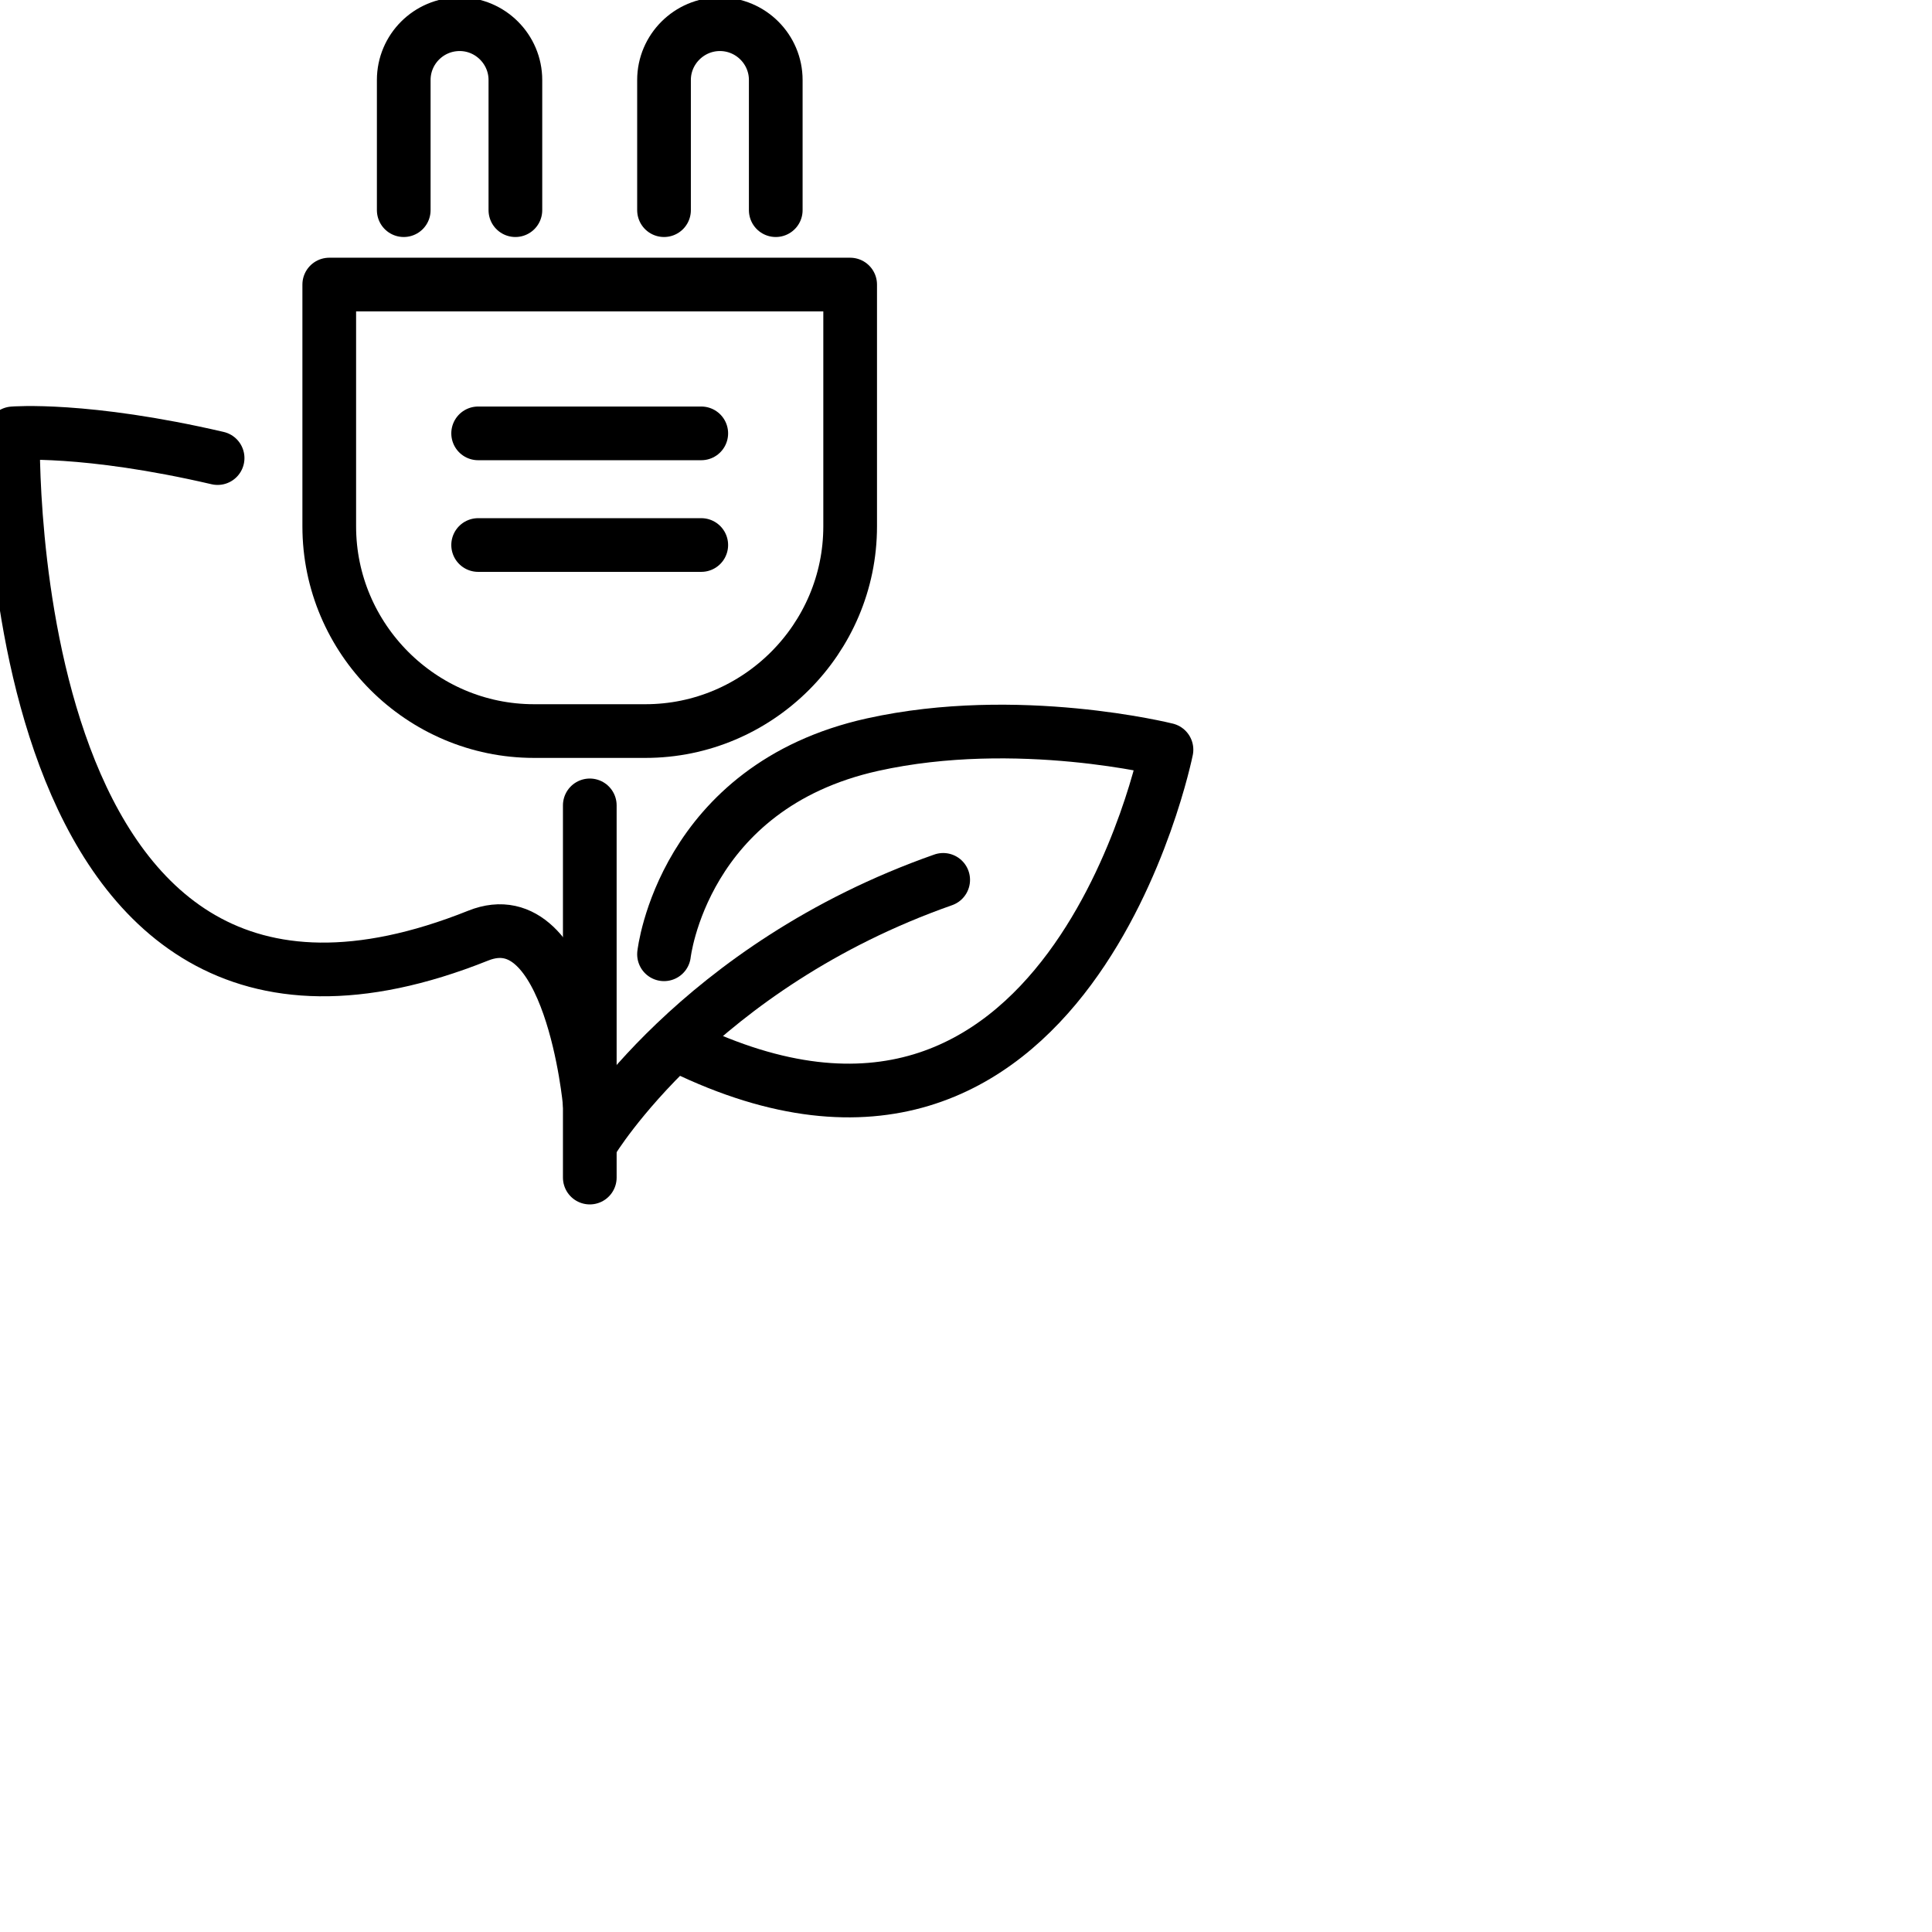 <svg id="transition" enable-background="new 0 0 24 24" viewBox="0 0 24 24" width="40" height="40"
    xmlns="http://www.w3.org/2000/svg">
    <title>transition</title>
  <g
     id="g1402"
     transform="matrix(1.081,0,0,1.081,-809.837,-155.238)"
     style="stroke-width:0.617;stroke-miterlimit:10;stroke-dasharray:none">
    <path
       fill="none"
       stroke="currentcolor"
       stroke-width="0.5"
       stroke-linecap="round"
       stroke-linejoin="round"
       stroke-miterlimit="10"
       d="m 756.786,154.572 c 0,0 0.214,-1.925 2.396,-2.409 1.667,-0.37 3.378,0.058 3.378,0.058 0,0 -1.119,5.579 -5.561,3.42"
       id="path1384"
       style="stroke-width:0.617;stroke-miterlimit:10;stroke-dasharray:none" />
    <path
       fill="none"
       stroke="currentcolor"
       stroke-width="0.5"
       stroke-linecap="round"
       stroke-linejoin="round"
       stroke-miterlimit="10"
       d="m 751.656,148.87 c -1.523,-0.354 -2.351,-0.284 -2.351,-0.284 0,0 -0.195,7.988 5.345,5.772 1.068,-0.428 1.282,1.924 1.282,1.924"
       id="path1386"
       style="stroke-width:0.617;stroke-miterlimit:10;stroke-dasharray:none" />
    <path
       fill="none"
       stroke="currentcolor"
       stroke-width="0.5"
       stroke-linecap="round"
       stroke-linejoin="round"
       stroke-miterlimit="10"
       d="m 755.96,156.714 c 0,0 1.209,-2.004 4.034,-2.997"
       id="path1388"
       style="stroke-width:0.617;stroke-miterlimit:10;stroke-dasharray:none" />
    <line
       fill="none"
       stroke="currentcolor"
       stroke-width="0.5"
       stroke-linecap="round"
       stroke-linejoin="round"
       stroke-miterlimit="10"
       x1="755.933"
       y1="152.861"
       x2="755.933"
       y2="157.138"
       id="line1390"
       style="stroke-width:0.617;stroke-miterlimit:10;stroke-dasharray:none" />
    <path
       fill="none"
       stroke="currentcolor"
       stroke-width="0.5"
       stroke-linecap="round"
       stroke-linejoin="round"
       stroke-miterlimit="10"
       d="m 753.795,146.021 v -1.496 c 0,-0.353 0.287,-0.641 0.643,-0.641 0.351,0 0.64,0.288 0.64,0.641 v 1.496"
       id="path1392"
       style="stroke-width:0.617;stroke-miterlimit:10;stroke-dasharray:none" />
    <path
       fill="none"
       stroke="currentcolor"
       stroke-width="0.5"
       stroke-linecap="round"
       stroke-linejoin="round"
       stroke-miterlimit="10"
       d="m 756.786,146.021 v -1.496 c 0,-0.353 0.29,-0.641 0.642,-0.641 0.354,0 0.642,0.288 0.642,0.641 v 1.496"
       id="path1394"
       style="stroke-width:0.617;stroke-miterlimit:10;stroke-dasharray:none" />
    <path
       fill="none"
       stroke="currentcolor"
       stroke-width="0.5"
       stroke-linecap="round"
       stroke-linejoin="round"
       stroke-miterlimit="10"
       d="m 752.939,146.876 v 2.779 c 0,1.293 1.058,2.352 2.353,2.352 h 1.28 c 1.295,0 2.353,-1.059 2.353,-2.352 v -2.779 z"
       id="path1396"
       style="stroke-width:0.617;stroke-miterlimit:10;stroke-dasharray:none" />
    <line
       fill="none"
       stroke="currentcolor"
       stroke-width="0.5"
       stroke-linecap="round"
       stroke-linejoin="round"
       stroke-miterlimit="10"
       x1="754.65"
       y1="148.586"
       x2="757.214"
       y2="148.586"
       id="line1398"
       style="stroke-width:0.617;stroke-miterlimit:10;stroke-dasharray:none" />
    <line
       fill="none"
       stroke="currentcolor"
       stroke-width="0.5"
       stroke-linecap="round"
       stroke-linejoin="round"
       stroke-miterlimit="10"
       x1="754.65"
       y1="149.869"
       x2="757.214"
       y2="149.869"
       id="line1400"
       style="stroke-width:0.617;stroke-miterlimit:10;stroke-dasharray:none" />
  </g>
</svg>